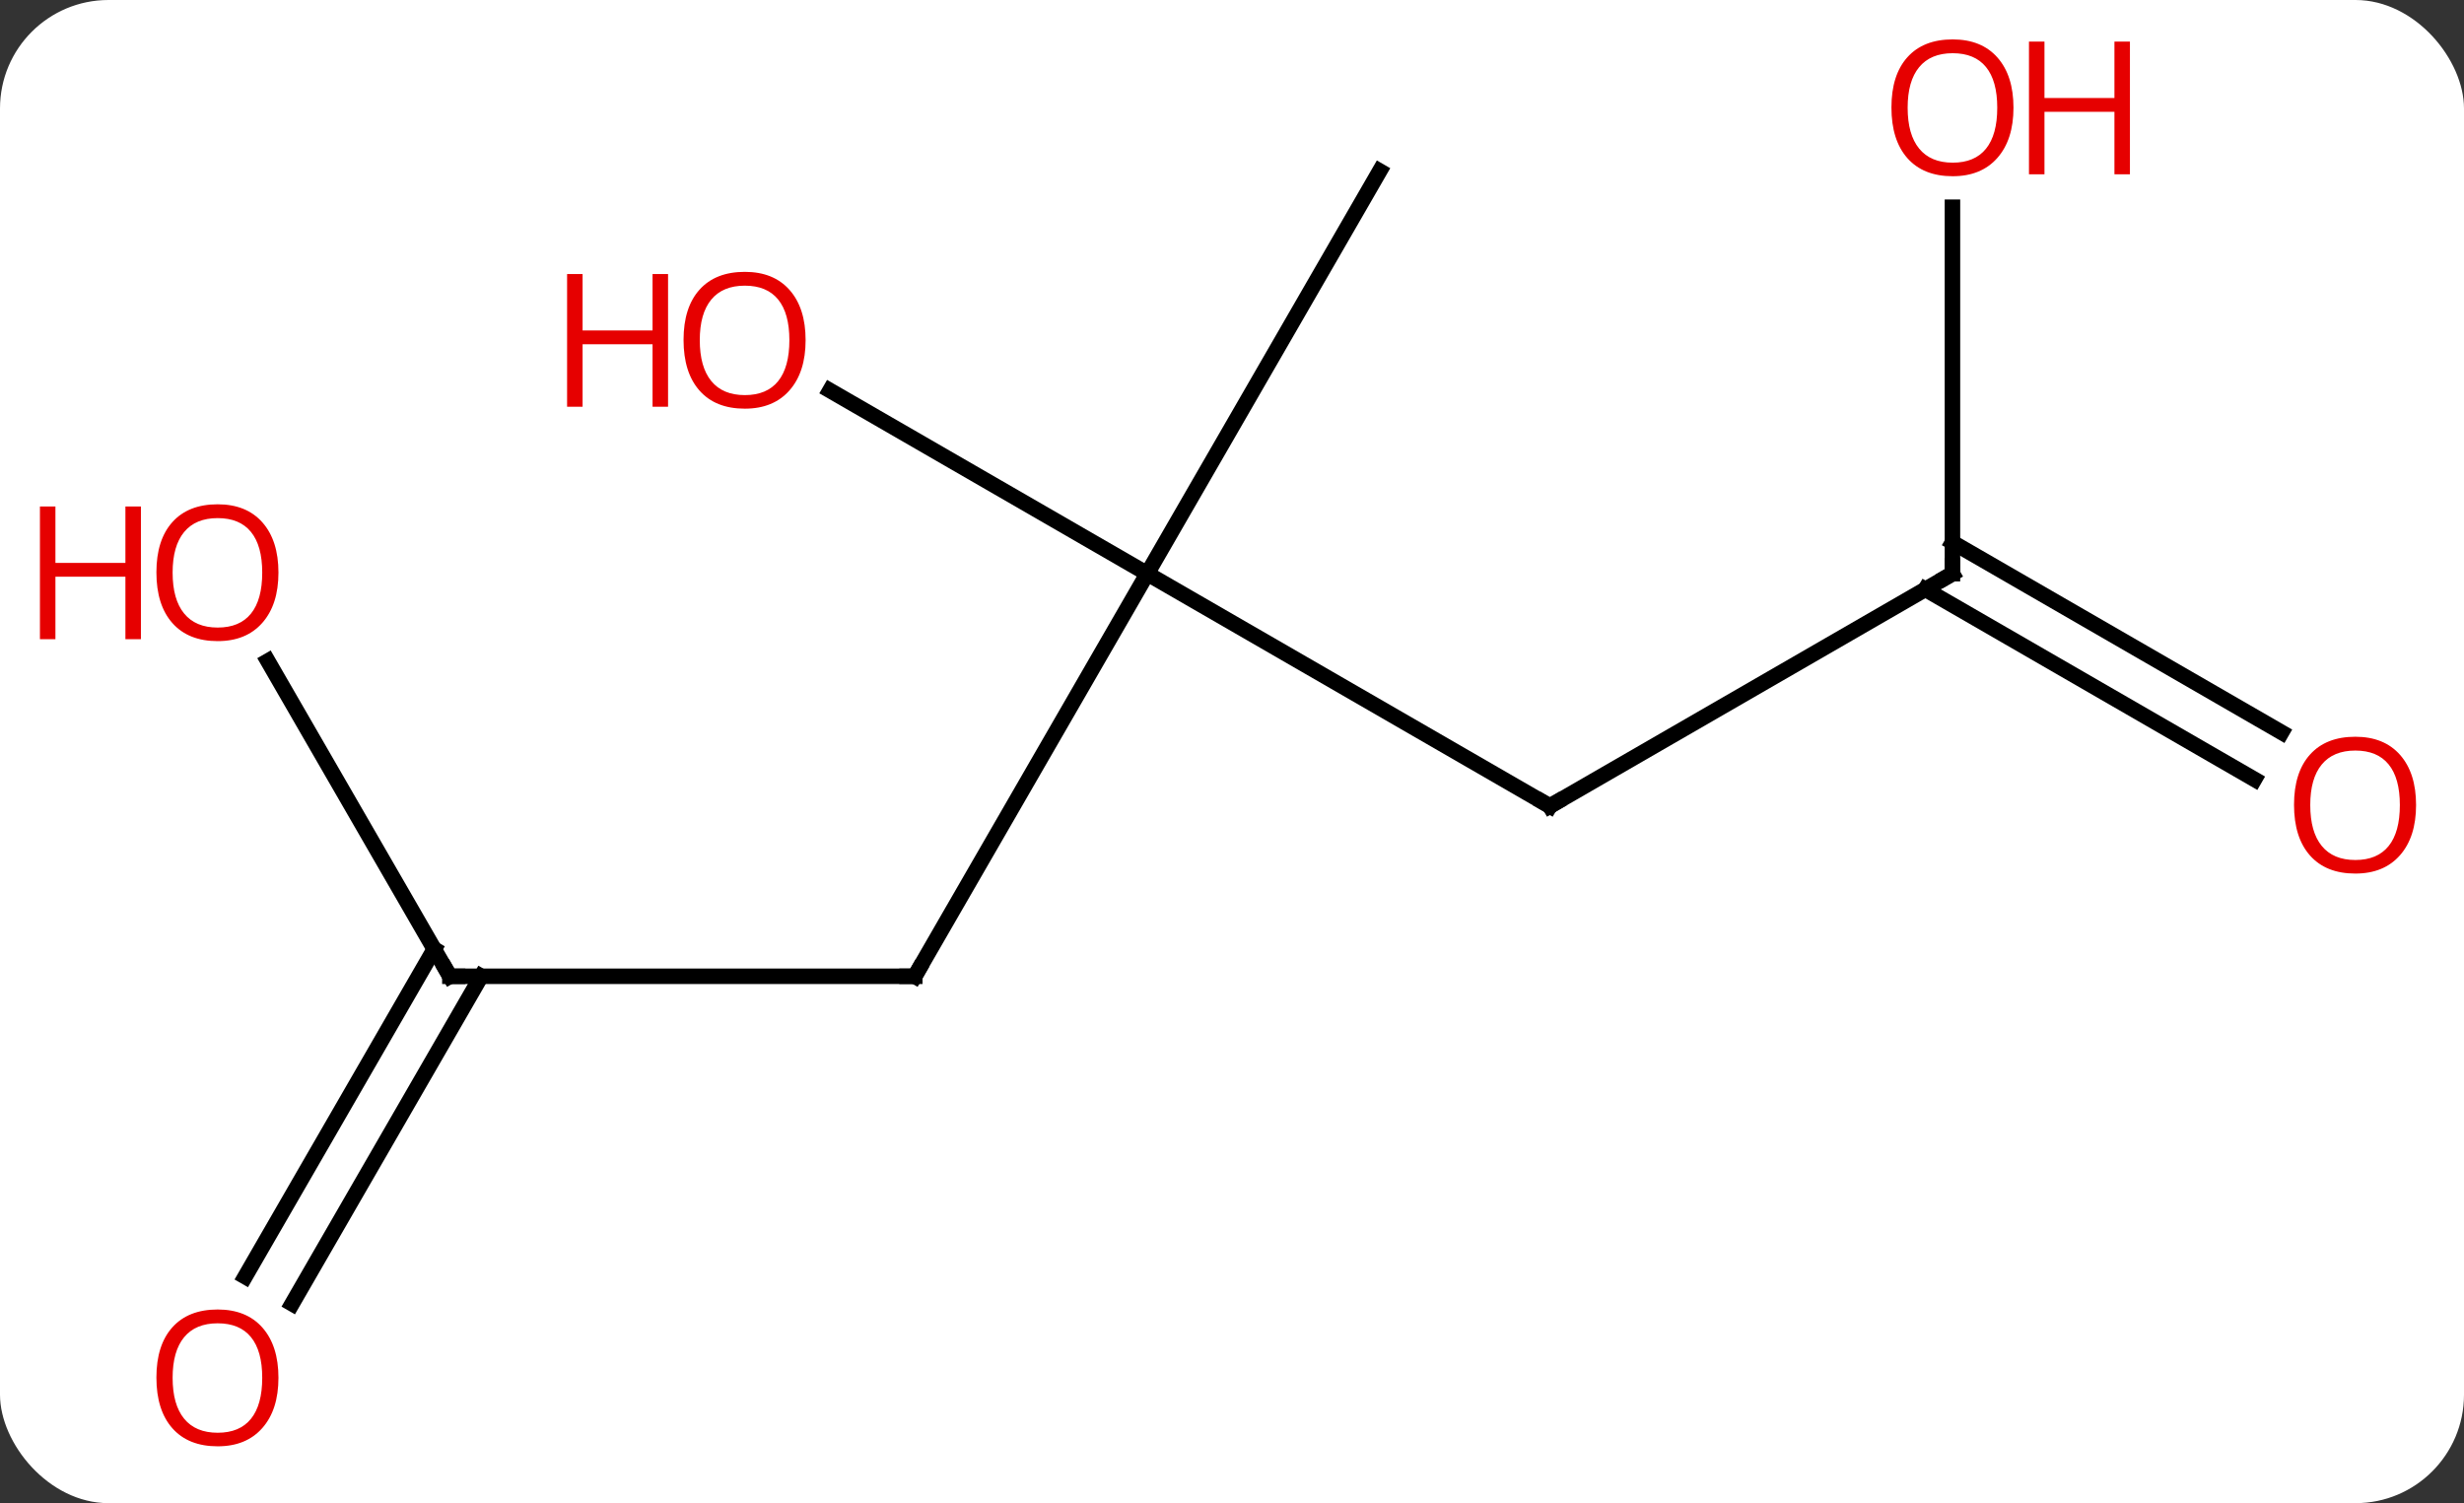<svg width="159" viewBox="0 0 159 97" style="fill-opacity:1; color-rendering:auto; color-interpolation:auto; text-rendering:auto; stroke:black; stroke-linecap:square; stroke-miterlimit:10; shape-rendering:auto; stroke-opacity:1; fill:black; stroke-dasharray:none; font-weight:normal; stroke-width:1; font-family:'Open Sans'; font-style:normal; stroke-linejoin:miter; font-size:12; stroke-dashoffset:0; image-rendering:auto;" height="97" class="cas-substance-image" xmlns:xlink="http://www.w3.org/1999/xlink" xmlns="http://www.w3.org/2000/svg"><rect x="0" y="0" width="159" height="97" fill="#333333" stroke="none"/><svg class="cas-substance-single-component"><rect y="0" x="0" width="159" stroke="none" ry="7" rx="7" height="97" fill="white" class="cas-substance-group"/><svg y="0" x="0" width="159" viewBox="0 0 159 97" style="fill:black;" height="97" class="cas-substance-single-component-image"><svg><g><g transform="translate(83,48)" style="text-rendering:geometricPrecision; color-rendering:optimizeQuality; color-interpolation:linearRGB; stroke-linecap:butt; image-rendering:optimizeQuality;"><line y2="-10.98" y1="15" x2="-8.97" x1="-23.97" style="fill:none;"/><line y2="15" y1="15" x2="-53.97" x1="-23.97" style="fill:none;"/><line y2="4.02" y1="-10.98" x2="17.01" x1="-8.97" style="fill:none;"/><line y2="-36.963" y1="-10.98" x2="6.03" x1="-8.97" style="fill:none;"/><line y2="-22.802" y1="-10.98" x2="-29.447" x1="-8.97" style="fill:none;"/><line y2="-5.344" y1="15" x2="-65.716" x1="-53.97" style="fill:none;"/><line y2="34.383" y1="13.25" x2="-67.182" x1="-54.98" style="fill:none;"/><line y2="36.133" y1="15" x2="-64.151" x1="-51.949" style="fill:none;"/><line y2="-10.98" y1="4.02" x2="42.99" x1="17.01" style="fill:none;"/><line y2="-34.628" y1="-10.98" x2="42.99" x1="42.99" style="fill:none;"/><line y2="2.294" y1="-9.97" x2="62.481" x1="41.24" style="fill:none;"/><line y2="-0.737" y1="-13.001" x2="64.231" x1="42.99" style="fill:none;"/><path style="fill:none; stroke-miterlimit:5;" d="M-23.72 14.567 L-23.97 15 L-24.47 15"/><path style="fill:none; stroke-miterlimit:5;" d="M-53.47 15 L-53.97 15 L-54.22 14.567"/><path style="fill:none; stroke-miterlimit:5;" d="M16.577 3.77 L17.01 4.02 L17.443 3.77"/></g><g transform="translate(83,48)" style="stroke-linecap:butt; fill:rgb(230,0,0); text-rendering:geometricPrecision; color-rendering:optimizeQuality; image-rendering:optimizeQuality; font-family:'Open Sans'; stroke:rgb(230,0,0); color-interpolation:linearRGB; stroke-miterlimit:5;"><path style="stroke:none;" d="M-31.015 -26.05 Q-31.015 -23.988 -32.055 -22.808 Q-33.094 -21.628 -34.937 -21.628 Q-36.828 -21.628 -37.859 -22.793 Q-38.891 -23.957 -38.891 -26.066 Q-38.891 -28.16 -37.859 -29.308 Q-36.828 -30.457 -34.937 -30.457 Q-33.078 -30.457 -32.047 -29.285 Q-31.015 -28.113 -31.015 -26.05 ZM-37.844 -26.05 Q-37.844 -24.316 -37.101 -23.41 Q-36.359 -22.503 -34.937 -22.503 Q-33.516 -22.503 -32.789 -23.402 Q-32.062 -24.3 -32.062 -26.05 Q-32.062 -27.785 -32.789 -28.675 Q-33.516 -29.566 -34.937 -29.566 Q-36.359 -29.566 -37.101 -28.668 Q-37.844 -27.769 -37.844 -26.05 Z"/><path style="stroke:none;" d="M-39.891 -21.753 L-40.891 -21.753 L-40.891 -25.785 L-45.406 -25.785 L-45.406 -21.753 L-46.406 -21.753 L-46.406 -30.316 L-45.406 -30.316 L-45.406 -26.675 L-40.891 -26.675 L-40.891 -30.316 L-39.891 -30.316 L-39.891 -21.753 Z"/><path style="stroke:none;" d="M-65.032 -11.05 Q-65.032 -8.988 -66.072 -7.808 Q-67.111 -6.628 -68.954 -6.628 Q-70.845 -6.628 -71.876 -7.793 Q-72.907 -8.957 -72.907 -11.066 Q-72.907 -13.16 -71.876 -14.308 Q-70.845 -15.457 -68.954 -15.457 Q-67.095 -15.457 -66.064 -14.285 Q-65.032 -13.113 -65.032 -11.05 ZM-71.861 -11.05 Q-71.861 -9.316 -71.118 -8.41 Q-70.376 -7.503 -68.954 -7.503 Q-67.532 -7.503 -66.806 -8.402 Q-66.079 -9.3 -66.079 -11.05 Q-66.079 -12.785 -66.806 -13.675 Q-67.532 -14.566 -68.954 -14.566 Q-70.376 -14.566 -71.118 -13.668 Q-71.861 -12.769 -71.861 -11.05 Z"/><path style="stroke:none;" d="M-73.907 -6.753 L-74.907 -6.753 L-74.907 -10.785 L-79.423 -10.785 L-79.423 -6.753 L-80.423 -6.753 L-80.423 -15.316 L-79.423 -15.316 L-79.423 -11.675 L-74.907 -11.675 L-74.907 -15.316 L-73.907 -15.316 L-73.907 -6.753 Z"/><path style="stroke:none;" d="M-65.032 40.91 Q-65.032 42.972 -66.072 44.152 Q-67.111 45.332 -68.954 45.332 Q-70.845 45.332 -71.876 44.167 Q-72.907 43.003 -72.907 40.894 Q-72.907 38.8 -71.876 37.652 Q-70.845 36.503 -68.954 36.503 Q-67.095 36.503 -66.064 37.675 Q-65.032 38.847 -65.032 40.91 ZM-71.861 40.91 Q-71.861 42.644 -71.118 43.55 Q-70.376 44.457 -68.954 44.457 Q-67.532 44.457 -66.806 43.558 Q-66.079 42.66 -66.079 40.91 Q-66.079 39.175 -66.806 38.285 Q-67.532 37.394 -68.954 37.394 Q-70.376 37.394 -71.118 38.292 Q-71.861 39.191 -71.861 40.91 Z"/><path style="fill:none; stroke:black;" d="M42.557 -10.73 L42.99 -10.98 L42.99 -11.48"/><path style="stroke:none;" d="M46.928 -41.05 Q46.928 -38.988 45.888 -37.808 Q44.849 -36.628 43.006 -36.628 Q41.115 -36.628 40.084 -37.792 Q39.053 -38.957 39.053 -41.066 Q39.053 -43.16 40.084 -44.308 Q41.115 -45.457 43.006 -45.457 Q44.865 -45.457 45.896 -44.285 Q46.928 -43.113 46.928 -41.05 ZM40.099 -41.05 Q40.099 -39.316 40.842 -38.41 Q41.584 -37.503 43.006 -37.503 Q44.428 -37.503 45.154 -38.402 Q45.881 -39.3 45.881 -41.05 Q45.881 -42.785 45.154 -43.675 Q44.428 -44.566 43.006 -44.566 Q41.584 -44.566 40.842 -43.667 Q40.099 -42.769 40.099 -41.05 Z"/><path style="stroke:none;" d="M54.443 -36.753 L53.443 -36.753 L53.443 -40.785 L48.928 -40.785 L48.928 -36.753 L47.928 -36.753 L47.928 -45.316 L48.928 -45.316 L48.928 -41.675 L53.443 -41.675 L53.443 -45.316 L54.443 -45.316 L54.443 -36.753 Z"/><path style="stroke:none;" d="M72.907 3.95 Q72.907 6.012 71.868 7.192 Q70.829 8.372 68.986 8.372 Q67.095 8.372 66.064 7.207 Q65.032 6.043 65.032 3.934 Q65.032 1.84 66.064 0.692 Q67.095 -0.457 68.986 -0.457 Q70.845 -0.457 71.876 0.715 Q72.907 1.887 72.907 3.95 ZM66.079 3.95 Q66.079 5.684 66.822 6.59 Q67.564 7.497 68.986 7.497 Q70.407 7.497 71.134 6.598 Q71.861 5.7 71.861 3.95 Q71.861 2.215 71.134 1.325 Q70.407 0.434 68.986 0.434 Q67.564 0.434 66.822 1.333 Q66.079 2.231 66.079 3.95 Z"/></g></g></svg></svg></svg></svg>